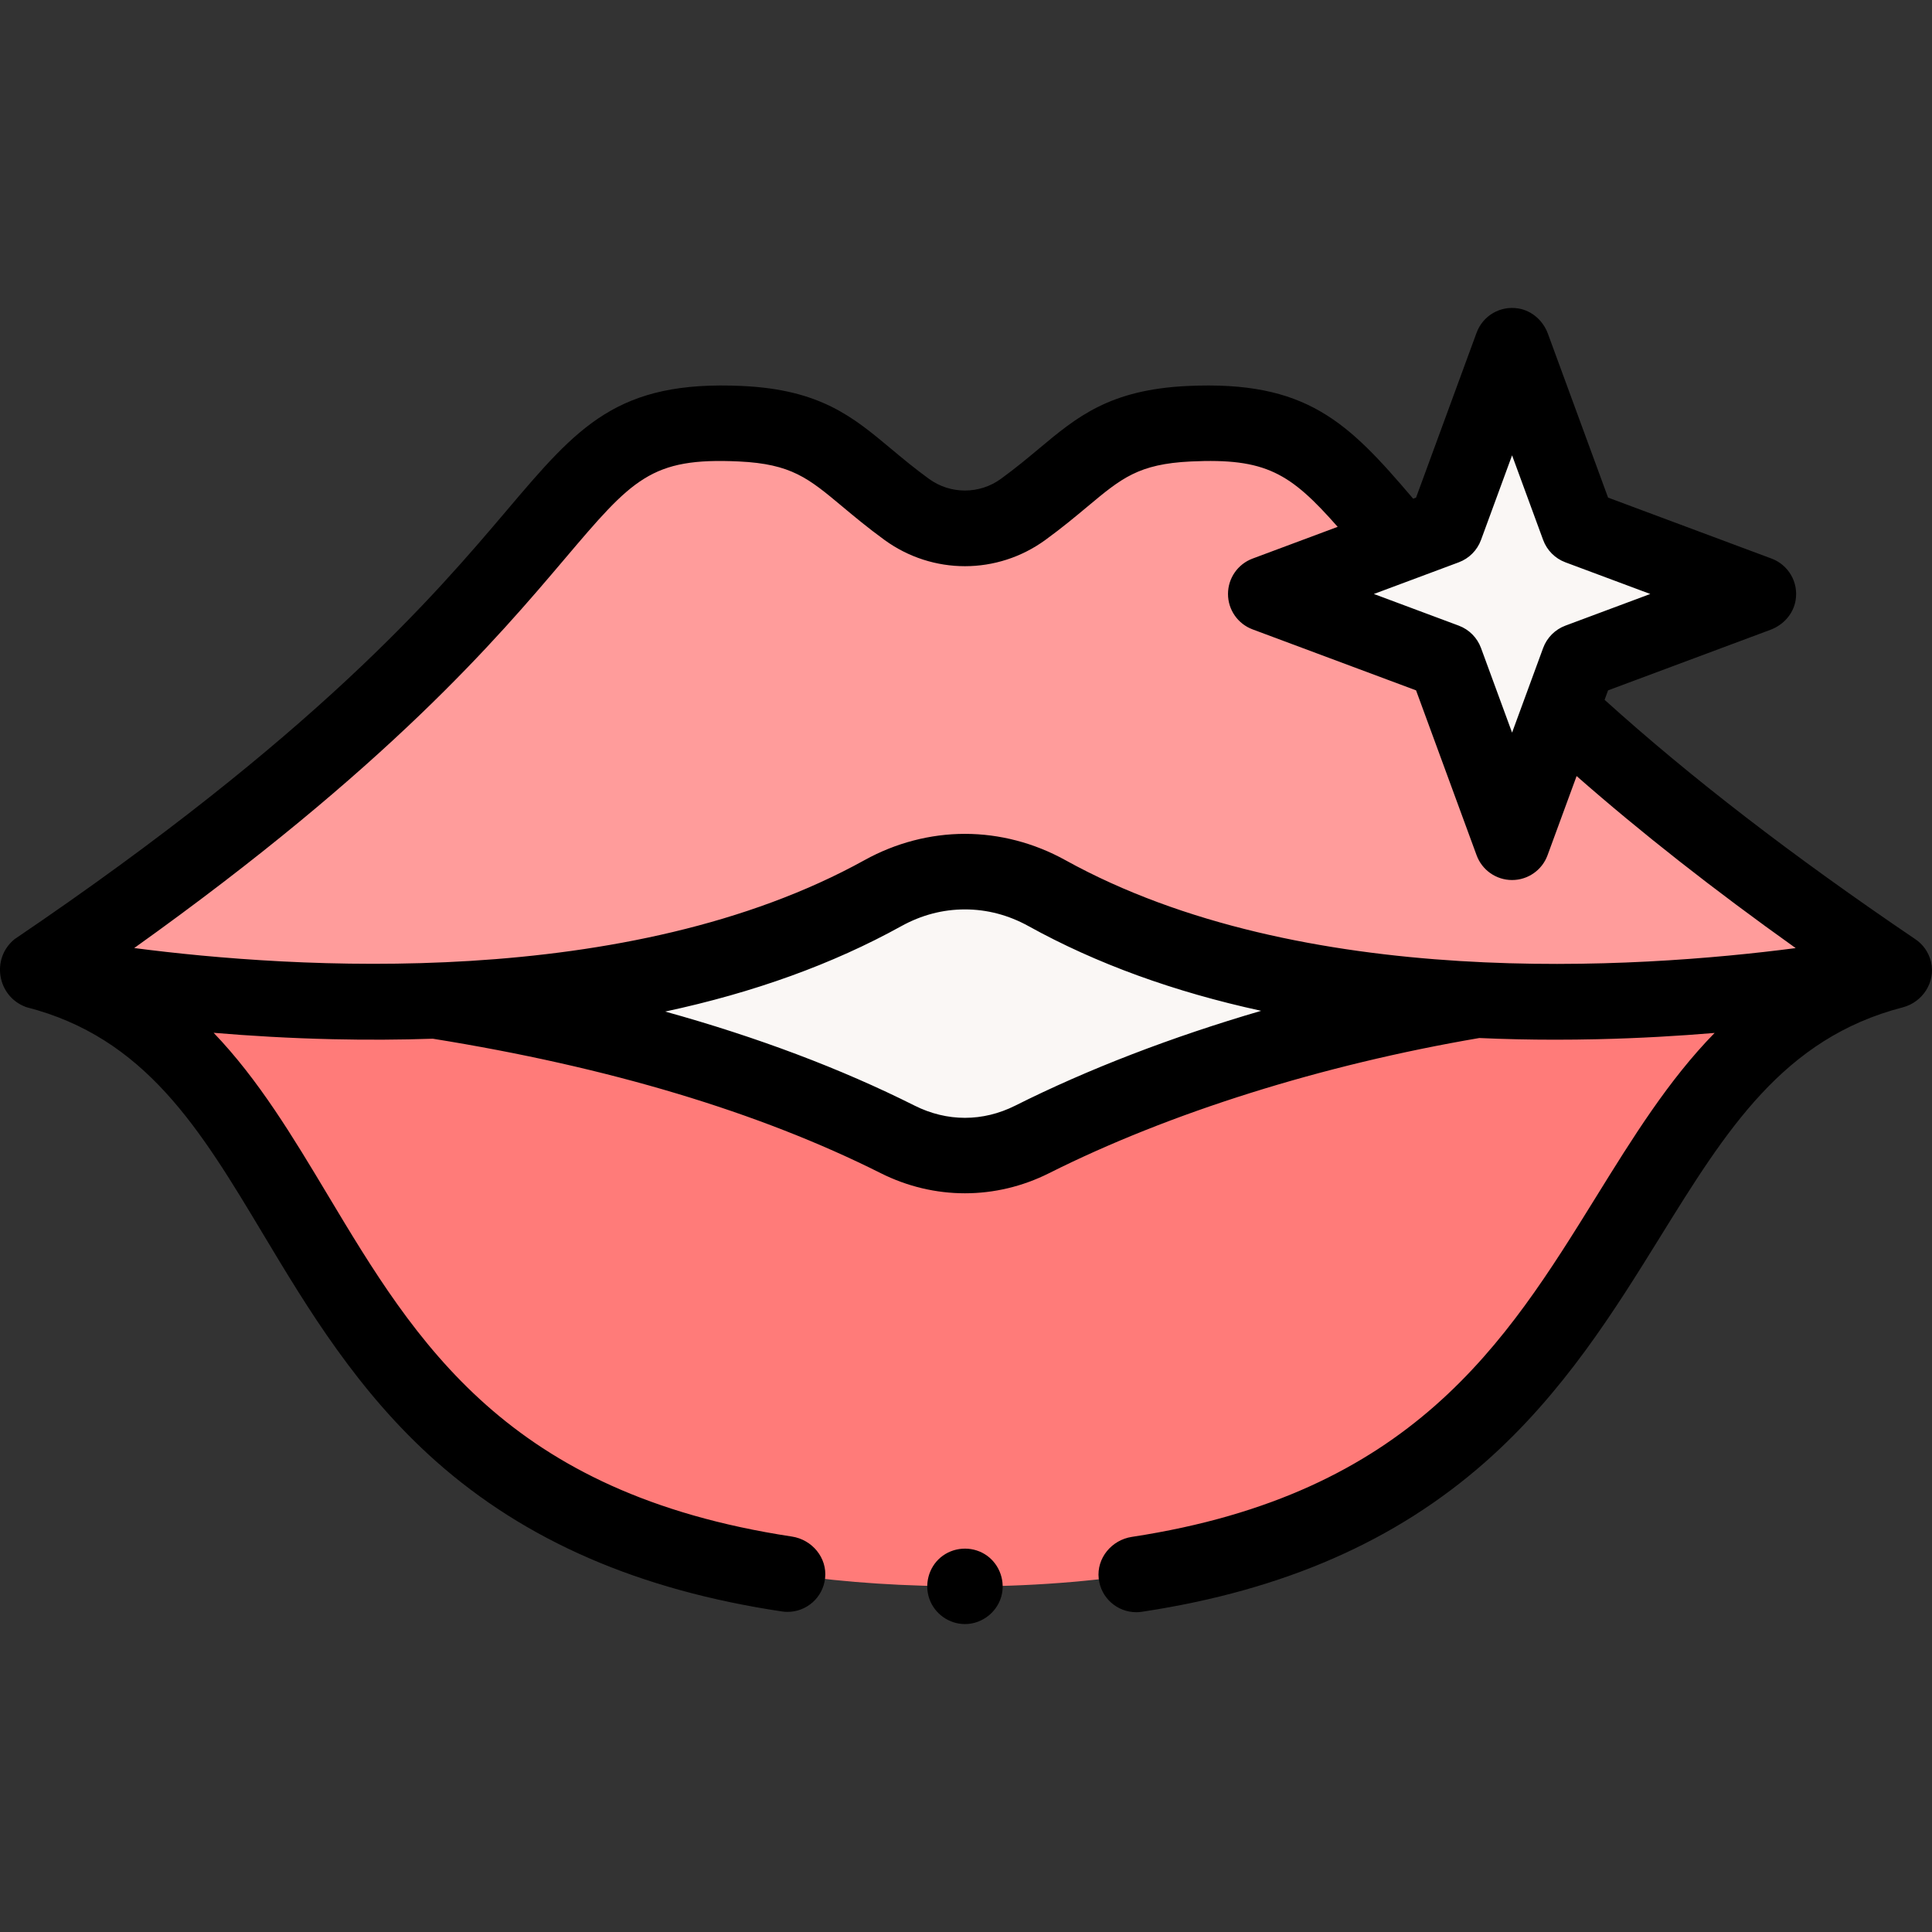 <svg id="Capa_1" enable-background="new 0 0 512 512" height="512" viewBox="0 0 512 512" width="512" xmlns="http://www.w3.org/2000/svg"><rect x="0" y="0" width="512" height="512" fill="#333333" stroke="none"/><g><g><g><path d="m109.315 196.962h312.052v127.433h-312.052z" fill="#faf7f5"/></g><g><g><path d="m237.877 301.942c-9.444-4.742-19.153-8.947-29.027-12.708-9.902-3.772-19.971-7.099-30.145-10.055-10.018-2.911-20.139-5.463-30.326-7.711-9.849-2.173-19.76-4.06-29.711-5.698-9.258-1.524-18.552-2.831-27.869-3.94-8.395-1-16.809-1.839-25.236-2.524-7.214-.586-14.438-1.06-21.667-1.416-5.717-.282-11.438-.492-17.161-.618-3.906-.086-7.813-.134-11.719-.128-1.175.002-2.351.009-3.526.023-.579.007-1.252-.075-1.824.03-.069.013-.149.004-.22.005 8.229 2.102 16.144 5.377 23.351 9.885 6.617 4.14 12.565 9.262 17.871 14.974 5.396 5.809 10.14 12.191 14.546 18.773 4.616 6.895 8.876 14.02 13.142 21.135 4.445 7.414 8.898 14.827 13.675 22.034 5.006 7.553 10.37 14.878 16.313 21.724 6.271 7.224 13.182 13.893 20.735 19.77 8.427 6.556 17.616 12.096 27.294 16.597 11.43 5.316 23.493 9.192 35.779 11.965 15.133 3.416 30.609 5.191 46.093 5.925 17.481.829 35.085.506 52.488-1.401 14.152-1.551 28.22-4.207 41.813-8.481 11.251-3.538 22.158-8.204 32.342-14.167 8.883-5.201 17.176-11.379 24.73-18.371 6.957-6.44 13.271-13.544 19.064-21.043 5.565-7.204 10.65-14.763 15.539-22.438 4.67-7.332 9.162-14.775 13.823-22.113 4.462-7.025 9.083-13.966 14.225-20.515 4.953-6.308 10.408-12.249 16.581-17.385 6.296-5.238 13.314-9.574 20.864-12.758 3.982-1.679 8.095-3.042 12.282-4.111-1.457-.037-2.916-.048-4.373-.055-4.095-.02-8.19.025-12.284.11-6.317.132-12.632.367-18.942.689-8.125.415-16.242.976-24.347 1.681-9.52.827-19.023 1.852-28.499 3.086-10.505 1.368-20.977 2.992-31.397 4.904-11.085 2.034-22.111 4.394-33.043 7.135-11.266 2.826-22.433 6.057-33.435 9.78-11.108 3.759-22.051 8.02-32.715 12.902-5.522 2.528-10.878 5.717-16.754 7.352-6.224 1.732-12.835 1.897-19.136.465-3.184-.722-6.276-1.843-9.194-3.308z" fill="#ff7b79"/></g><path d="m370.775 143.23c-19.484-22.953-26.732-32.31-55.65-30.939-22.764 1.079-26.797 10.194-43.973 22.697-9.211 6.705-21.654 6.705-30.865 0-17.176-12.503-21.209-21.618-43.973-22.697-58.106-2.756-28.721 37.797-186.867 144.911 0 0 135.658 28.677 224.546-20.516 6.862-3.797 14.293-5.695 21.723-5.695 7.431 0 14.862 1.898 21.729 5.695 88.889 49.198 224.546 20.516 224.546 20.516-38.337-25.967-65.654-48.022-85.869-66.497" fill="#ff9c9b"/></g><g><path d="m400.715 91.615 17.629 48.024 47.642 17.771-47.642 17.77-17.629 48.025-17.629-48.025-47.641-17.77 47.641-17.771z" fill="#faf7f5"/></g></g><g><path d="m255.721 430.396c-4.187 0-8.007-2.694-9.415-6.637-1.383-3.874-.209-8.34 2.939-11.004 3.286-2.78 8.101-3.126 11.759-.865 3.512 2.17 5.327 6.418 4.528 10.457-.914 4.627-5.101 8.049-9.811 8.049z"/><path d="m511.749 254.943c-.615-2.648-2.221-4.795-4.327-6.153-32.46-21.996-59.381-42.739-82.186-63.331l.92-2.507 43.047-16.057c3.417-1.275 6.052-4.203 6.653-7.8.807-4.83-1.936-9.41-6.372-11.065l-43.328-16.162-15.94-43.422c-1.264-3.442-4.203-6.1-7.82-6.703-4.849-.808-9.442 1.96-11.08 6.422l-16.043 43.703-.77.287c-17.292-20.303-28.216-31.371-59.854-29.864-20.599.976-29.255 8.204-39.277 16.574-3.054 2.551-6.212 5.188-10.11 8.025-5.688 4.14-13.402 4.141-19.09 0-3.898-2.837-7.056-5.474-10.11-8.025-10.021-8.37-18.677-15.598-39.276-16.575-33.199-1.575-43.593 10.685-62.468 32.941-18.86 22.237-50.425 59.455-130.487 113.681-.001.001-.01.008-.028.023-6.205 5.124-4.545 15.046 2.981 17.897l.184.07c31.526 8.051 46.025 32.233 62.812 60.234 11.716 19.541 24.995 41.691 45.724 60.089 23.774 21.1 53.775 34.127 91.717 39.826.504.076 1.005.112 1.499.112 5.012 0 9.389-3.771 9.944-8.959.576-5.388-3.452-10.192-8.809-11.005-75.602-11.463-99.647-51.57-122.902-90.358-9.341-15.58-18.417-30.718-30.339-43.141 9.58.811 20.204 1.444 31.544 1.701 9.086.206 17.936.161 26.544-.132 46.556 7.47 86.481 19.452 118.681 35.62 7.097 3.563 14.715 5.344 22.334 5.344 7.618 0 15.237-1.782 22.334-5.345 31.851-15.992 72.286-28.69 113.981-35.803 6.567.296 13.278.445 20.131.445 3.661 0 7.372-.043 11.113-.127 11.173-.253 21.651-.872 31.12-1.666-12.241 12.507-21.697 27.766-31.429 43.472-23.986 38.709-48.788 78.736-122.909 90.063l-.096.014c-5.367.812-9.387 5.643-8.791 11.038.571 5.171 4.939 8.924 9.94 8.924.496 0 .998-.037 1.504-.113l.479-.073c37.092-5.668 66.686-18.613 90.473-39.572 20.722-18.26 34.375-40.294 46.421-59.736 17.488-28.223 32.598-52.608 64.249-60.791 5.29-1.367 8.748-6.698 7.512-12.02zm-125.164-105.924c2.737-1.021 4.892-3.188 5.899-5.93l8.231-22.422 8.231 22.422c1.007 2.743 3.162 4.909 5.899 5.93l22.495 8.391-22.494 8.39c-2.738 1.021-4.893 3.188-5.9 5.93l-8.231 22.422-8.231-22.422c-1.007-2.743-3.162-4.909-5.9-5.93l-22.494-8.39zm-117.516 143.976c-8.609 4.323-18.091 4.322-26.7 0-19.519-9.801-41.621-18.13-66.088-24.922 23.492-5.023 44.396-12.575 62.559-22.627 5.328-2.948 11.005-4.443 16.876-4.443 5.87 0 11.551 1.495 16.881 4.443 17.924 9.92 38.513 17.406 61.625 22.429-23.668 6.913-45.871 15.438-65.153 25.12zm13.221-65.069c-8.216-4.544-17.405-6.945-26.574-6.945-9.171 0-18.359 2.402-26.571 6.947-62.704 34.7-151.415 28.789-193.576 23.312 67.439-48.137 96.207-82.054 114.02-103.056 18.048-21.281 22.902-26.999 46.25-25.892 13.878.658 18.394 4.429 27.39 11.943 3.153 2.633 6.726 5.618 11.164 8.848 12.756 9.285 29.895 9.285 42.648 0 4.439-3.231 8.012-6.215 11.166-8.848 8.997-7.513 13.513-11.285 27.391-11.943 19.839-.94 26.325 3.048 38.901 17.325l-22.554 8.413c-3.916 1.461-6.513 5.201-6.513 9.38s2.597 7.919 6.513 9.38l43.328 16.162 16.043 43.703c1.447 3.941 5.2 6.562 9.398 6.562 4.199 0 7.951-2.62 9.398-6.562l7.706-20.992c17.064 14.975 36.246 30.041 58.055 45.592-42.142 5.492-130.801 11.419-193.583-23.329z"/></g></g></svg>